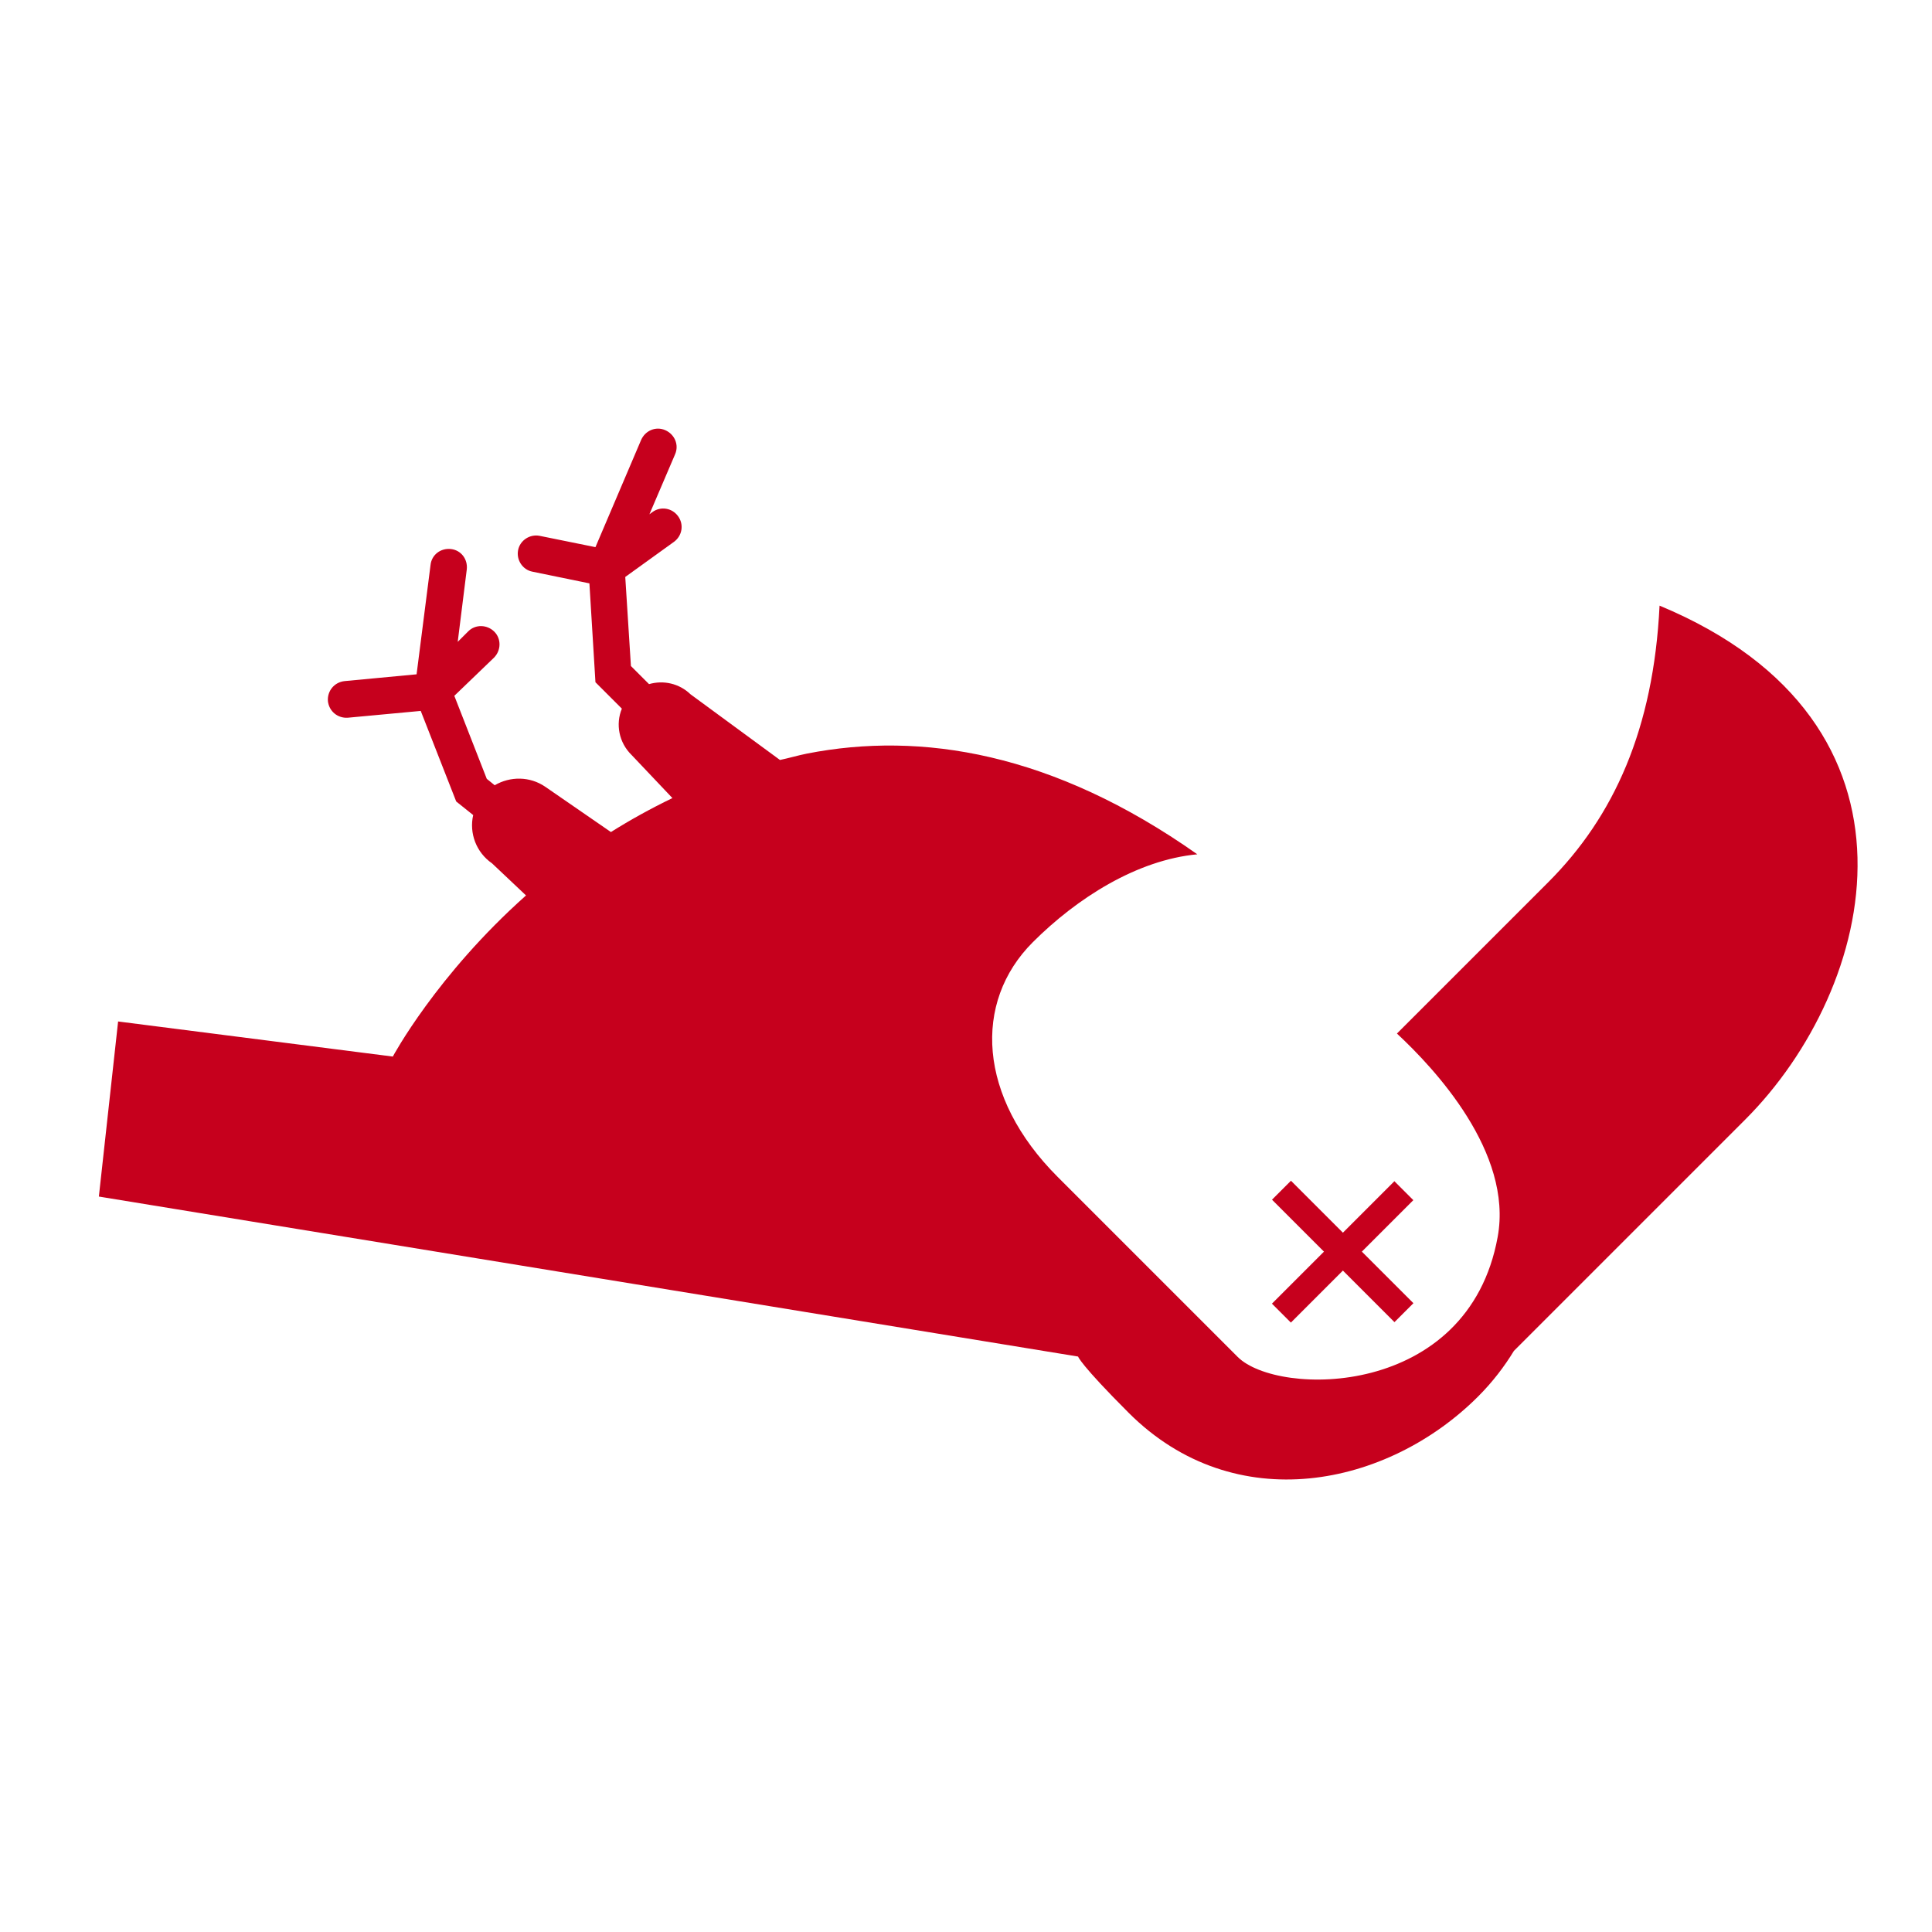 <?xml version="1.0" encoding="utf-8"?>
<!-- Generator: Adobe Illustrator 21.0.0, SVG Export Plug-In . SVG Version: 6.00 Build 0)  -->
<svg version="1.1" id="_x32_" xmlns="http://www.w3.org/2000/svg" xmlns:xlink="http://www.w3.org/1999/xlink" x="0px" y="0px"
	 viewBox="0 0 512 512" style="enable-background:new 0 0 512 512;" xml:space="preserve">
<style type="text/css">
	.st0{fill:#C6001D;}
</style>
<path class="st0" d="M285.7,359.5c0,0,0.6,2.1,13.4,14.9c28.2,28.2,68.7,19.6,92.6-4.3c3.9-3.9,7-8,9.5-12.1
	c2.3-2.3,38-38,61.3-61.3c34.8-34.8,52.1-105.1-22.7-136.2c-1.6,32.7-12.1,55.9-29.5,73.3c-8.7,8.7-25.5,25.5-40.1,40.1
	c9.9,9.2,30.8,31.5,26.7,53.9c-7.8,42.9-58.3,42.4-68.9,31.8c-10.6-10.6-26.5-26.5-47.7-47.7c-21.2-21.2-22.5-46.3-6.6-62.2
	c11.7-11.7,27.6-21.8,43.6-23.3c-38.3-27-73.2-32.6-103.4-26.7c-2.5,0.5-4.8,1.2-7.2,1.7L183,184c-3-2.9-7.2-3.8-11-2.7l-4.8-4.8
	l-1.5-23.6l12.9-9.3c2.2-1.6,2.7-4.6,1.1-6.8c-1.6-2.2-4.6-2.7-6.8-1.1l-0.8,0.6l6.8-15.9c1.1-2.5-0.1-5.3-2.6-6.4
	c-2.5-1.1-5.3,0.1-6.4,2.6L157.8,145l-14.8-3c-2.6-0.5-5.2,1.2-5.7,3.8c-0.5,2.6,1.2,5.2,3.8,5.7l15.1,3.1l1.6,26.2l7,7
	c-1.7,4.1-0.8,9,2.6,12.3l10.8,11.4c-5.8,2.8-11.2,5.8-16.3,9l-17.4-12c-4.1-2.8-9.3-2.8-13.4-0.4l-2.1-1.7l-8.6-22l10.5-10.1
	c1.9-1.9,2-5,0.1-6.9c-1.9-1.9-5-2-6.9-0.1l0,0l-2.8,2.8l2.4-19.2c0.3-2.7-1.5-5.1-4.2-5.4c-2.7-0.3-5.1,1.5-5.4,4.2l0,0l-3.7,29
	l-19.1,1.8c-2.7,0.3-4.6,2.6-4.4,5.3c0.3,2.7,2.6,4.6,5.3,4.4l19.3-1.8l9.4,24l4.5,3.6c-1.1,4.8,0.8,9.9,5,12.8l9,8.5
	c-23.8,21.2-35.3,42.7-35.3,42.7l-72.8-9.3l-5.1,46.4L285.7,359.5z"/>
<g>
	
		<rect x="332.9" y="328.2" transform="matrix(0.707 -0.707 0.707 0.707 -130.322 348.805)" class="st0" width="45.9" height="7.1"/>
	
		<rect x="332.9" y="328.2" transform="matrix(0.707 0.707 -0.707 0.707 338.794 -154.49)" class="st0" width="45.9" height="7.1"/>
</g>
</svg>
